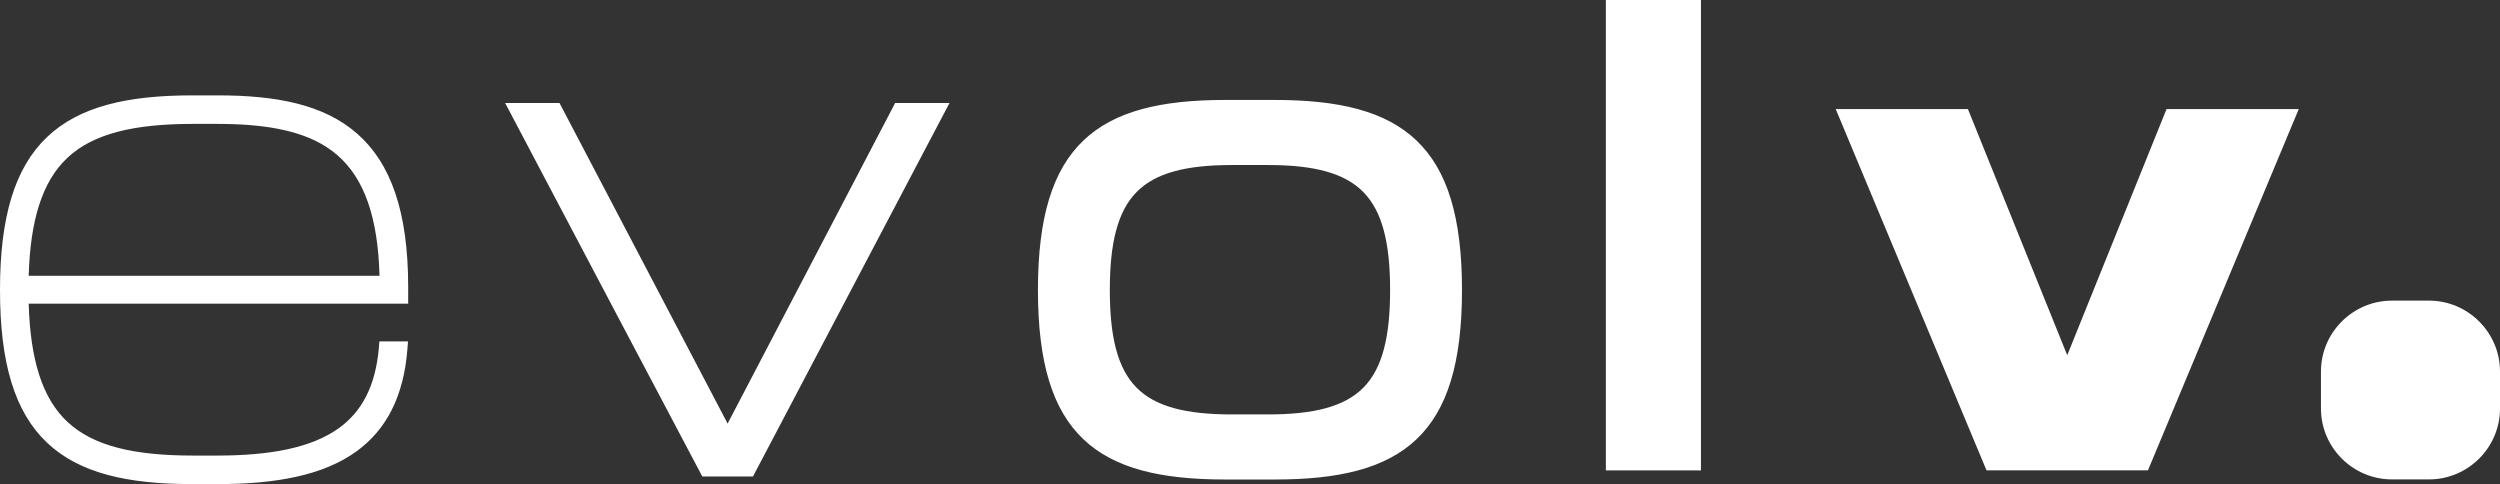 <svg width="1162" height="225" viewBox="0 0 1162 225" fill="none" xmlns="http://www.w3.org/2000/svg">
<rect x="0" y="0" width="1162" height="225" fill="#333333" stroke="none"/>
<path d="M165.945 62.066C173.718 68.862 179.7 77.883 183.718 89.726C187.666 101.364 189.722 115.726 189.722 133.392V141.151H13.335C13.708 154.15 15.28 164.987 18.121 173.943C21.108 183.357 25.499 190.636 31.386 196.122C37.439 201.764 45.196 205.647 54.739 208.13C64.492 210.668 76.139 211.749 89.753 211.749H100.817C113.168 211.749 124.186 210.858 133.72 208.8C143.095 206.775 151.029 203.629 157.379 199.094C162.742 195.262 167.03 190.371 170.161 184.253C173.335 178.048 175.346 170.523 176.109 161.5L176.349 158.668H189.638L189.388 161.981C188.549 173.119 186.095 182.521 182.137 190.409C178.129 198.397 172.608 204.783 165.682 209.802C158.024 215.351 148.684 219.167 137.805 221.587C127.08 223.972 114.898 225 101.386 225H89.186C74.121 225 61.09 223.724 49.969 220.721C38.634 217.662 29.286 212.811 21.806 205.708C14.336 198.613 8.852 189.374 5.252 177.542C1.716 165.92 0 151.823 0 134.808C0 117.793 1.716 103.677 5.252 92.027C8.851 80.174 14.334 70.899 21.806 63.763C29.267 56.64 38.612 51.757 49.953 48.668C61.103 45.63 74.139 44.332 89.186 44.332H101.386C114.906 44.332 127.104 45.383 137.851 48.084C148.779 50.831 158.192 55.286 165.946 62.066H165.945ZM1111.78 139.731H1129C1138.08 139.731 1146.33 143.437 1152.31 149.408C1158.29 155.377 1162 163.616 1162 172.679V189.881C1162 198.943 1158.29 207.182 1152.31 213.152C1146.33 219.122 1138.08 222.828 1129 222.828H1111.78C1102.7 222.828 1094.45 219.122 1088.47 213.152C1082.49 207.182 1078.78 198.943 1078.78 189.881V172.679C1078.78 163.616 1082.49 155.377 1088.47 149.408C1094.45 143.437 1102.7 139.731 1111.78 139.731ZM915.48 52.646L960.85 165.104L1007 50.706H1068.46L998.363 218.625H923.335C899.955 162.659 876.605 106.68 853.245 50.706H914.698L915.48 52.645V52.646ZM790.602 3.084V218.626H746.407V0H790.602V3.085V3.084ZM658.389 204.174C644.008 217.828 622.338 222.875 592.47 222.875H569.491C539.625 222.875 517.956 217.828 503.575 204.174C489.196 190.52 482.433 168.567 482.433 134.808C482.433 101.053 489.197 79.028 503.575 65.301C517.95 51.575 539.62 46.456 569.491 46.456H592.47C622.341 46.456 644.013 51.575 658.389 65.301C672.768 79.028 679.533 101.053 679.533 134.808C679.533 168.567 672.769 190.52 658.389 204.174ZM528.284 180.193C537.069 189.064 551.343 192.627 572.614 192.627H589.35C610.621 192.627 624.895 189.064 633.68 180.193C642.48 171.307 646.121 156.763 646.121 134.808C646.121 112.838 642.48 98.22 633.68 89.267C624.896 80.333 610.623 76.704 589.35 76.704H572.614C551.34 76.704 537.068 80.333 528.284 89.267C519.484 98.22 515.844 112.839 515.844 134.808C515.844 156.763 519.484 171.307 528.284 180.193ZM261.729 51.064L338.194 196.878L416.063 47.872H441.331L428.917 71.443C401.854 122.83 374.805 174.192 350.863 219.797L349.991 221.46H326.425L325.552 219.809C299.886 171.33 274.297 122.802 248.711 74.279L234.787 47.872H260.059L261.729 51.065V51.064ZM31.386 73.294C25.504 78.794 21.112 86.085 18.121 95.499C15.28 104.441 13.709 115.245 13.335 128.184H176.397C176.038 114.492 174.235 103.302 171.094 94.223C167.801 84.703 163.015 77.508 156.863 72.165L156.869 72.159C150.556 66.68 142.695 63.055 133.441 60.792C123.997 58.482 113.062 57.583 100.817 57.583H89.753C76.148 57.583 64.505 58.68 54.749 61.238C45.187 63.745 37.426 67.648 31.386 73.295V73.294Z" fill="white"/>
</svg>
